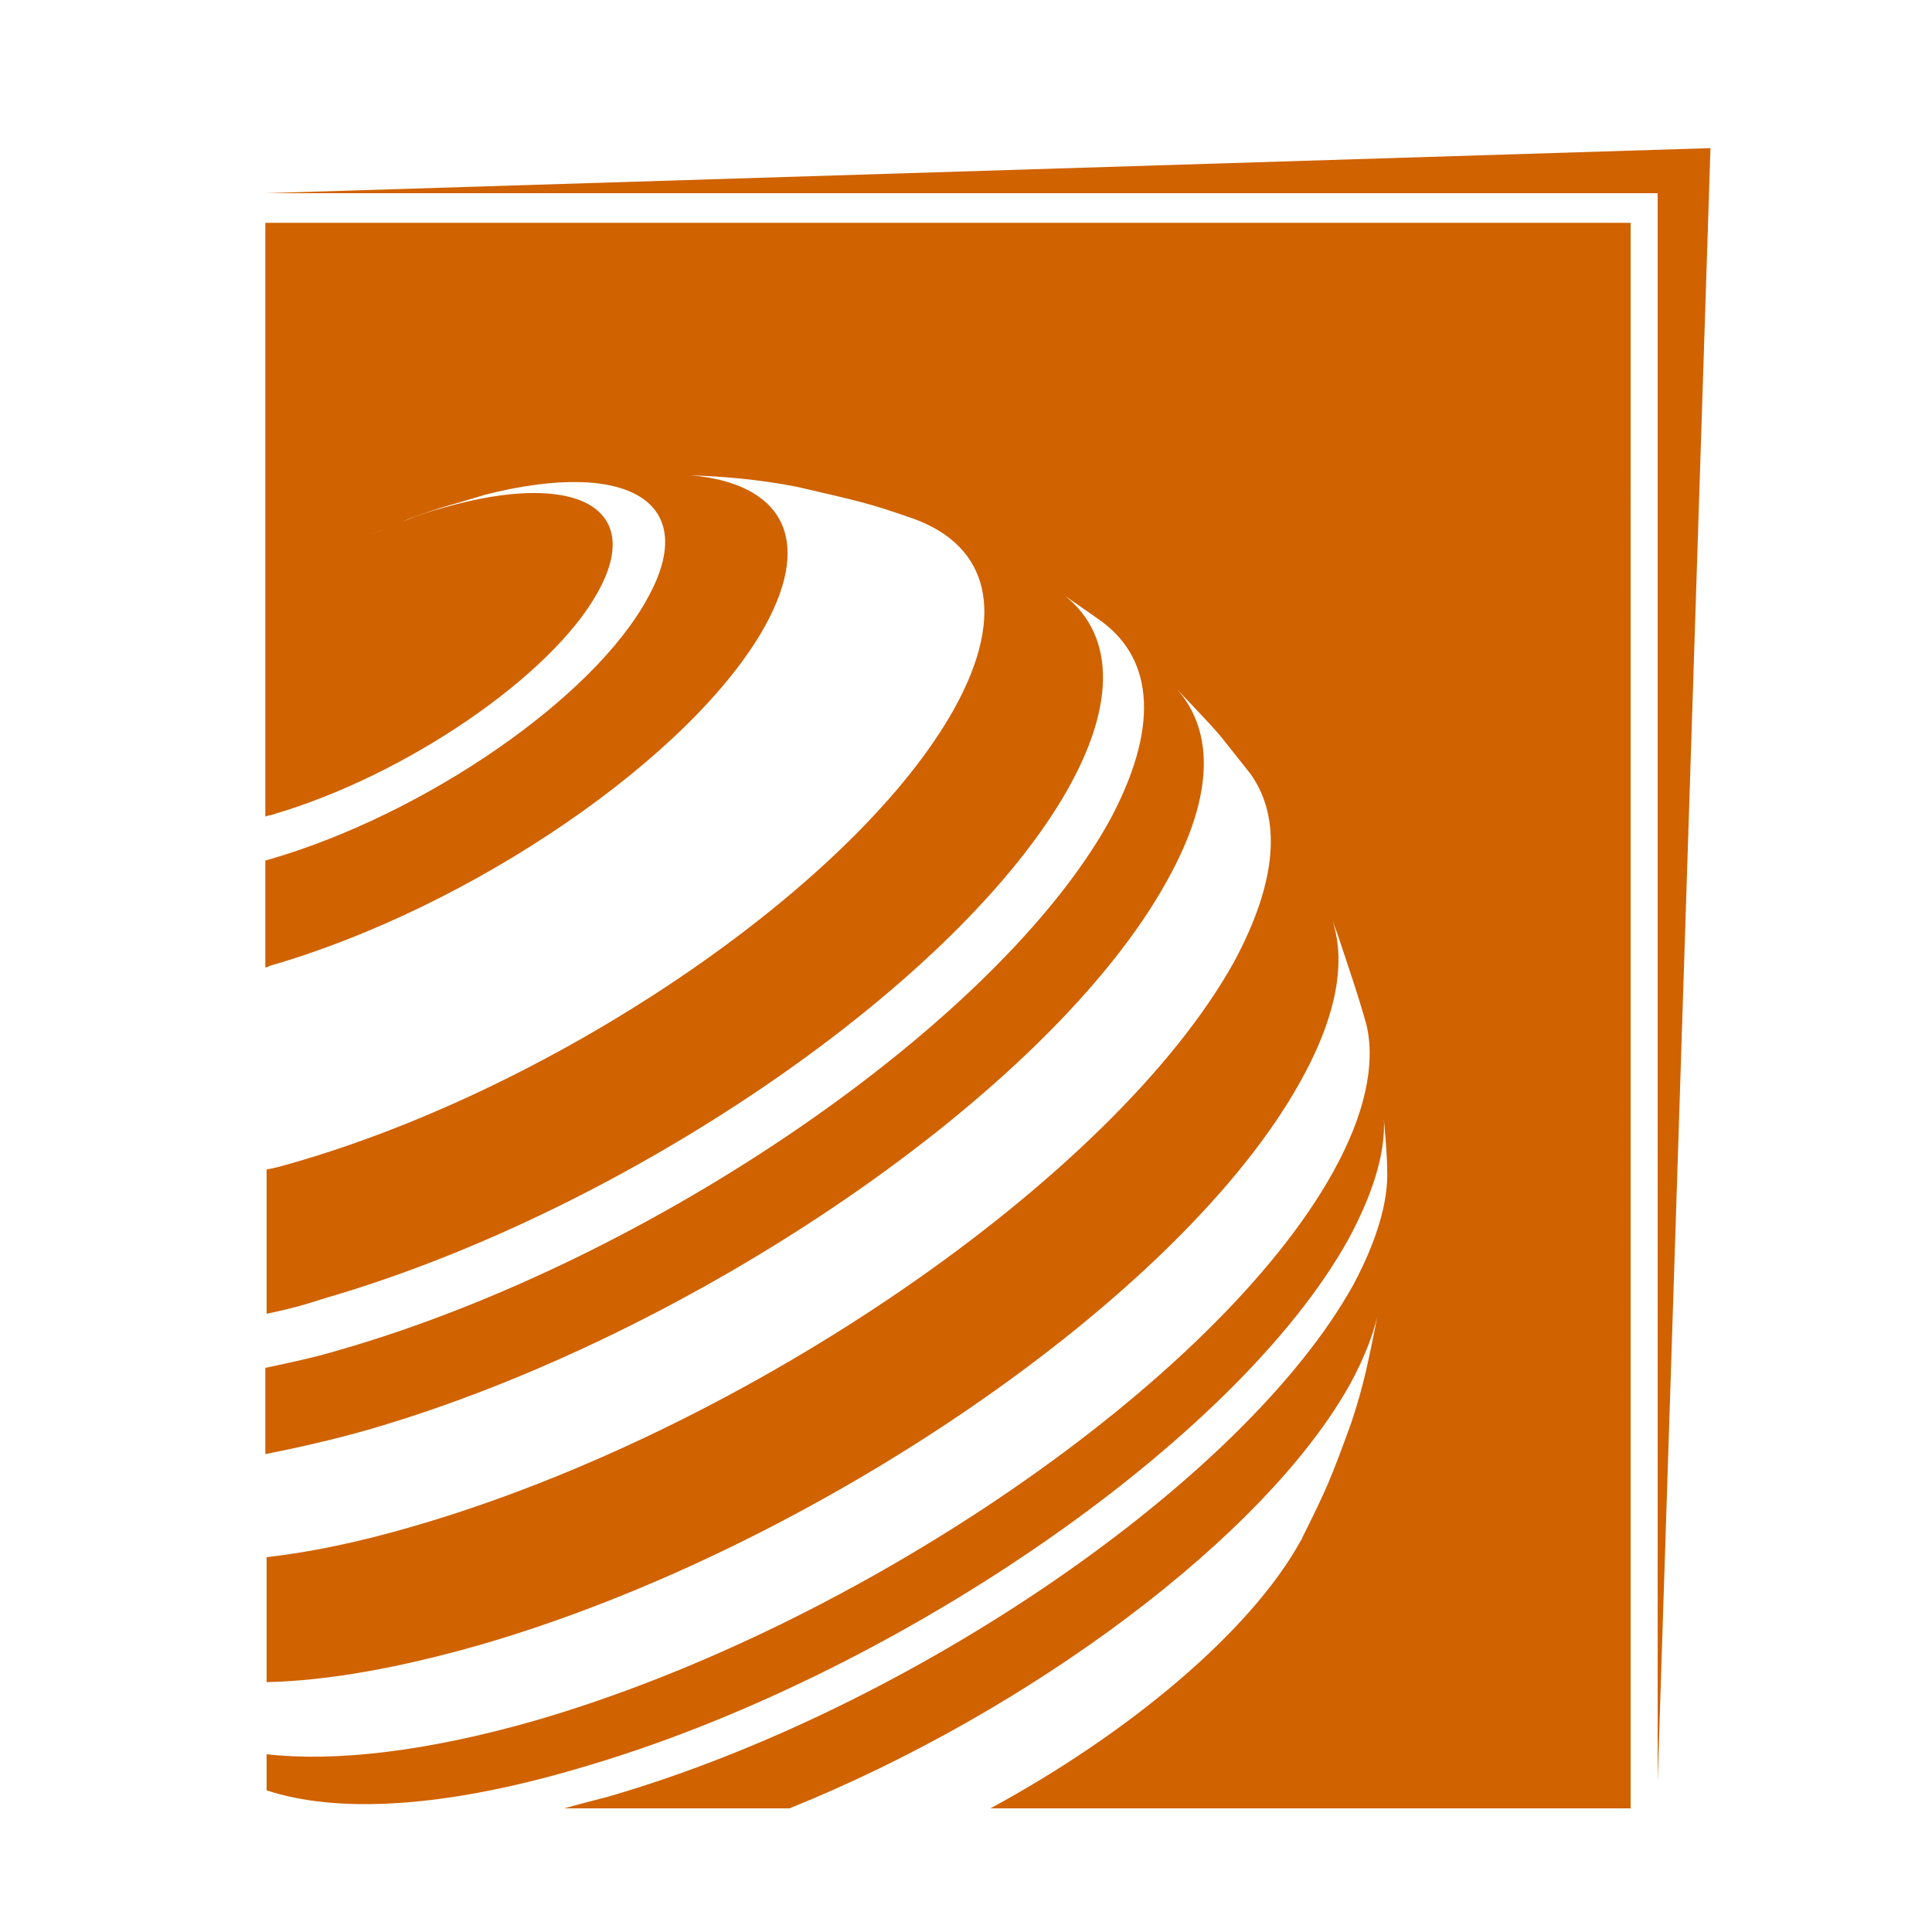 <?xml version="1.0" encoding="utf-8"?>
<!-- Generator: Adobe Illustrator 18.1.0, SVG Export Plug-In . SVG Version: 6.00 Build 0)  -->
<svg version="1.0" id="Layer_1" xmlns="http://www.w3.org/2000/svg" xmlns:xlink="http://www.w3.org/1999/xlink" x="0px" y="0px"
	 viewBox="0 0 150 150" enable-background="new 0 0 150 150" xml:space="preserve">
<g>
	<path fill="#D06200" d="M126.4,17.3H20.6v46.1c0.2-0.1,0.5-0.1,0.7-0.2c10.2-3,21.5-10.7,25.1-17.2c3.7-6.6-1.7-9.5-11.9-6.6
		c-1.9,0.5-3.8,1.3-5.7,2.1c0.9-0.4,2-0.8,2.9-1.2c2.5-0.9,2.6-0.9,4-1.3l2-0.6c11.1-2.8,16.7,0.6,12.6,8C46.1,54.2,33,63.2,21,66.7
		c-0.1,0-0.2,0.1-0.4,0.1v8.3c0.1,0,0.2,0,0.3-0.1c15.7-4.5,32.9-16.3,38.5-26.4c3.8-6.9,1.2-11.1-5.8-11.7c2.6,0.1,5.2,0.3,8.3,0.9
		c4.7,1.1,5.4,1.2,9.1,2.5c5.7,2.1,7.2,7.3,3.1,14.7c-7.5,13.5-30.5,29.3-51.4,35.3c-0.7,0.2-1.4,0.4-2,0.5V102
		c1.5-0.3,3-0.7,4.5-1.2c23.5-6.8,49.4-24.6,57.8-39.7c4-7.2,3.3-12.6-1.1-15.4c1.1,0.8,2.6,1.8,3.7,2.6c4,3,4.4,8.3,0.5,15.5
		c-8.7,15.6-35.4,34-59.7,41c-2,0.6-3.9,1-5.8,1.4v6.7c2.5-0.5,5.2-1.1,8-1.9c25.2-7.3,53-26.3,62-42.6c3.8-6.8,3.7-12,0.4-15.3
		c1.1,1.2,2.7,2.8,3.8,4.1l2.3,2.9c2.4,3.4,2.1,8.3-1.3,14.6c-9.3,16.7-37.8,36.3-63.7,43.8c-4.1,1.2-7.9,2-11.4,2.4v9.7
		c4.7-0.1,10.3-1.1,16.6-2.9c25.9-7.5,54.5-27.1,63.7-43.8c3-5.4,3.6-9.8,2.2-13.1l0.6,1.6c0.7,2.1,1.7,5,2.3,7.2
		c0.7,3-0.1,6.9-2.6,11.4c-9,16.2-36.8,35.3-62,42.6c-8.4,2.4-15.5,3.2-20.8,2.6v2.8c5.4,1.8,13.7,1.4,24.2-1.7
		c24.3-7,51.1-25.4,59.8-41.1c2.1-3.9,3-7.2,2.7-9.9c0.1,1.4,0.3,3.2,0.3,4.5c0.1,2.5-0.8,5.5-2.6,8.9c-8.4,15.2-34.4,33-57.9,39.8
		c-1.2,0.3-2.3,0.6-3.4,0.9h17.5c18.6-7.5,36.9-21.1,43.5-32.9c1.2-2.2,2-4.3,2.3-6.1c-0.9,4.5-1.2,6.1-2.2,9.1
		c-1.6,4.4-1.9,5.1-3.8,8.9c0,0.1-0.1,0.2-0.1,0.2c-3.9,7.1-13.4,15-24.1,20.8h49.7V17.3z"/>
	<polygon fill="#D06200" points="20.6,15 128.7,15 128.7,138.3 132.8,11.5 	"/>
</g>
</svg>
